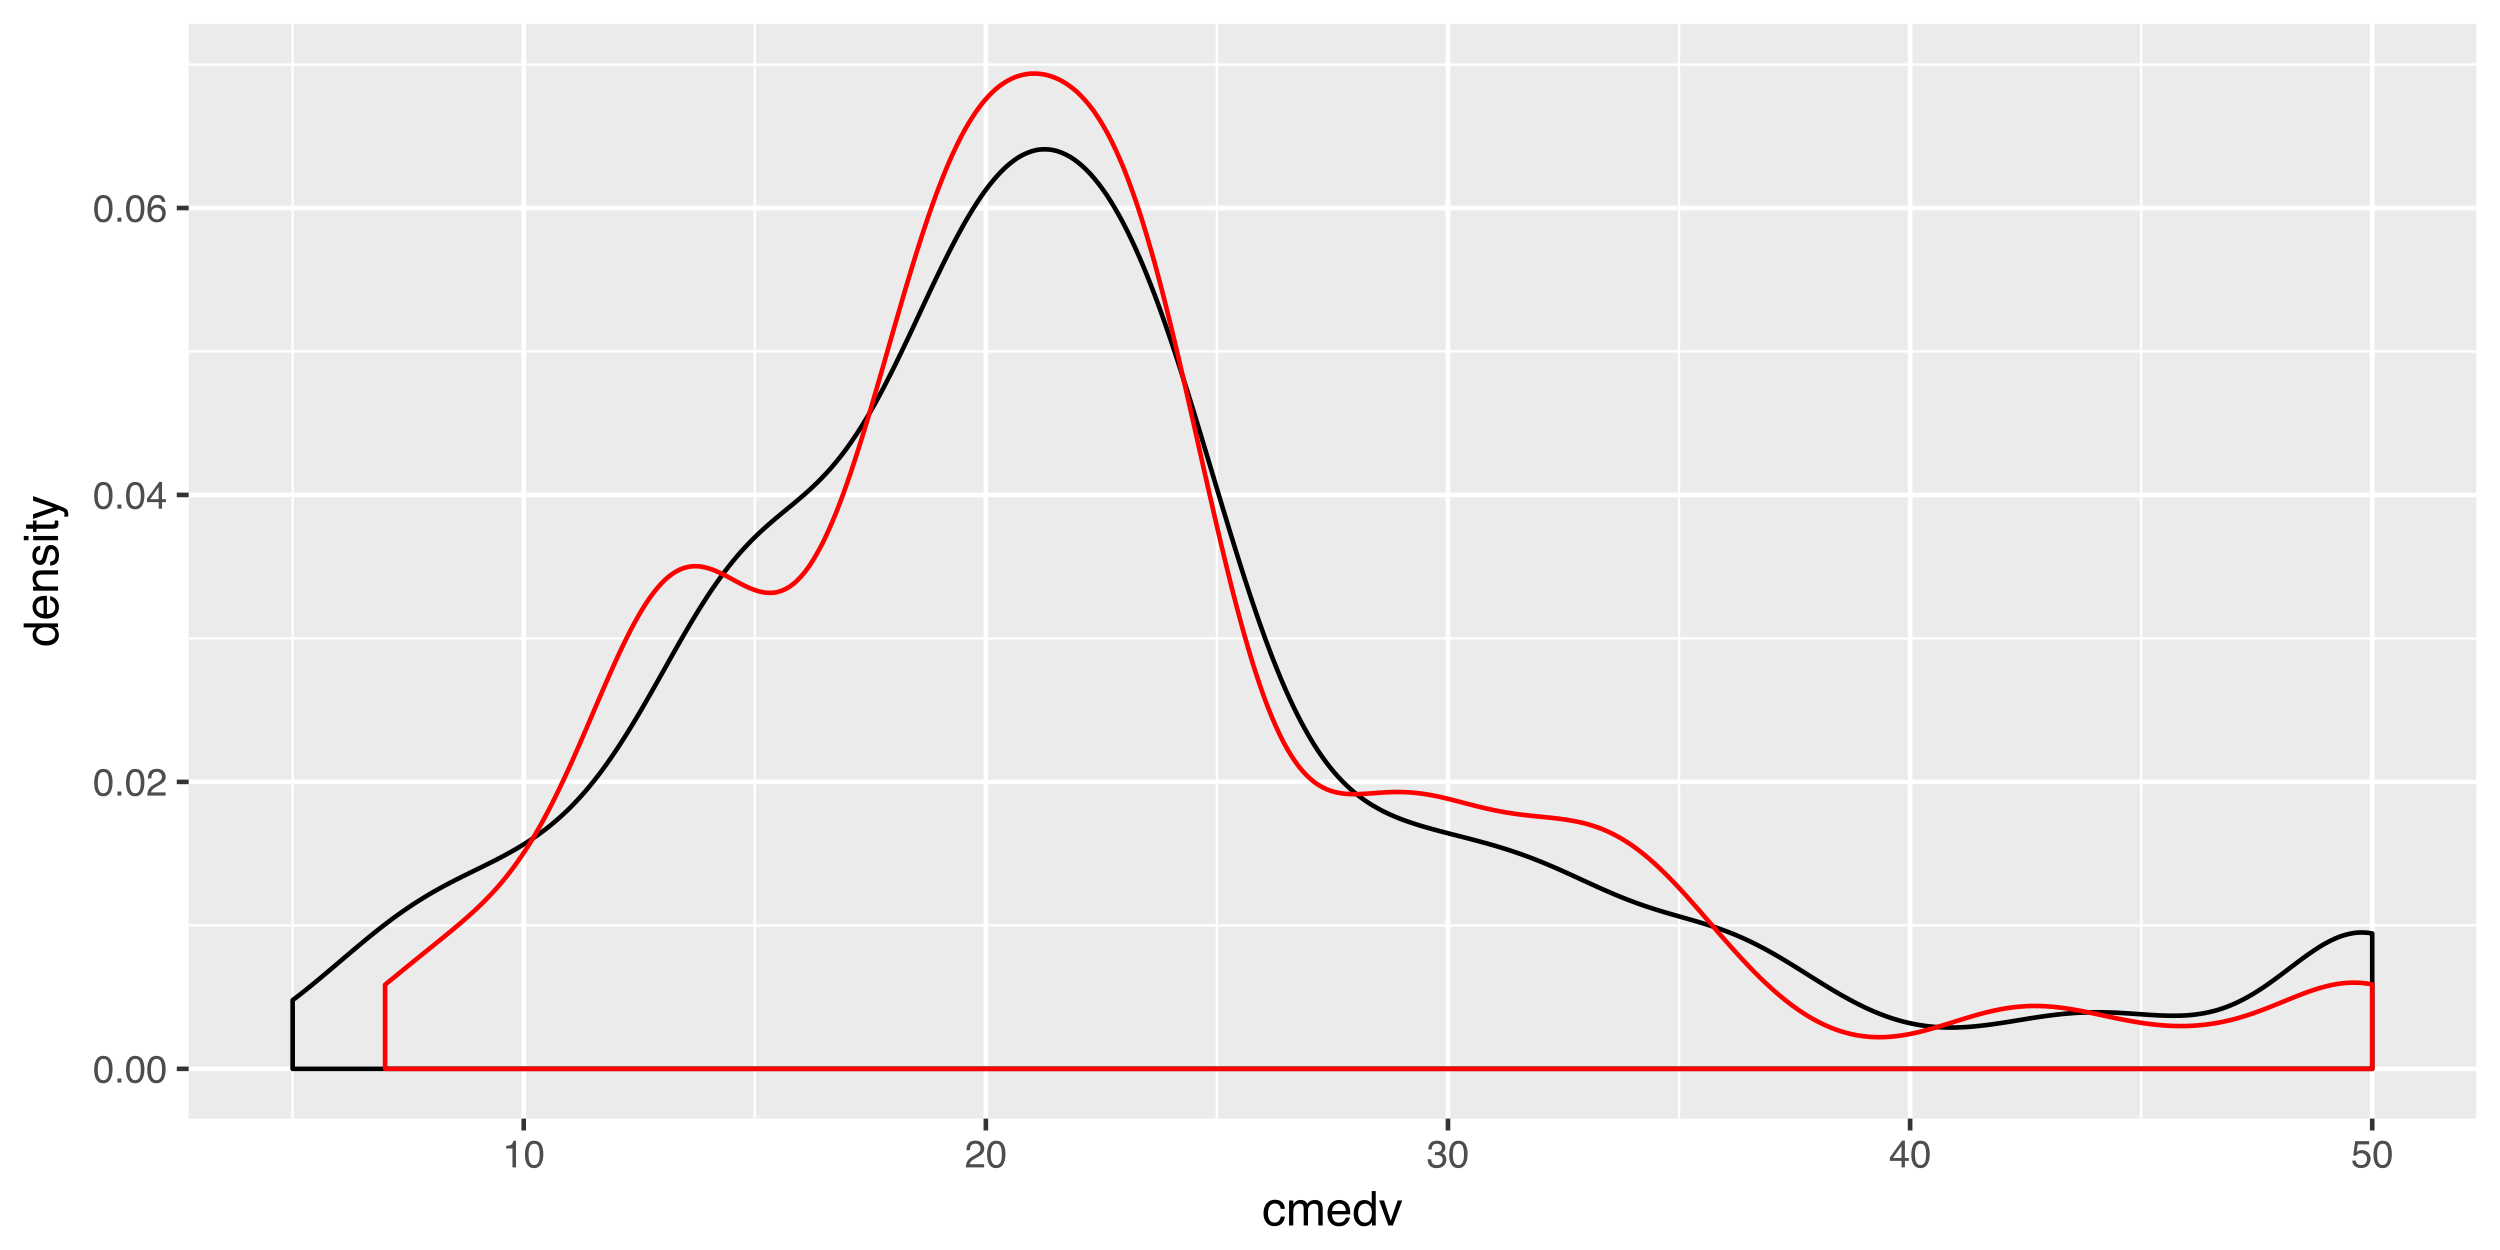 <?xml version="1.0" encoding="UTF-8"?>
<svg xmlns="http://www.w3.org/2000/svg" xmlns:xlink="http://www.w3.org/1999/xlink" width="576pt" height="288pt" viewBox="0 0 576 288" version="1.1">
<defs>
<g>
<symbol overflow="visible" id="glyph0-0">
<path style="stroke:none;" d="M 0.281 0 L 0.281 -6.312 L 5.297 -6.312 L 5.297 0 Z M 4.5 -0.797 L 4.5 -5.516 L 1.078 -5.516 L 1.078 -0.797 Z M 4.5 -0.797 "/>
</symbol>
<symbol overflow="visible" id="glyph0-1">
<path style="stroke:none;" d="M 2.375 -6.156 C 3.176 -6.156 3.754 -5.828 4.109 -5.172 C 4.379 -4.66 4.516 -3.961 4.516 -3.078 C 4.516 -2.242 4.391 -1.555 4.141 -1.016 C 3.785 -0.223 3.195 0.172 2.375 0.172 C 1.633 0.172 1.082 -0.148 0.719 -0.797 C 0.426 -1.328 0.281 -2.047 0.281 -2.953 C 0.281 -3.648 0.367 -4.25 0.547 -4.75 C 0.879 -5.688 1.488 -6.156 2.375 -6.156 Z M 2.375 -0.531 C 2.77 -0.531 3.086 -0.707 3.328 -1.062 C 3.566 -1.426 3.688 -2.086 3.688 -3.047 C 3.688 -3.754 3.598 -4.332 3.422 -4.781 C 3.254 -5.227 2.922 -5.453 2.422 -5.453 C 1.973 -5.453 1.641 -5.238 1.422 -4.812 C 1.211 -4.383 1.109 -3.754 1.109 -2.922 C 1.109 -2.297 1.176 -1.789 1.312 -1.406 C 1.52 -0.82 1.875 -0.531 2.375 -0.531 Z M 2.375 -0.531 "/>
</symbol>
<symbol overflow="visible" id="glyph0-2">
<path style="stroke:none;" d="M 0.75 -0.938 L 1.656 -0.938 L 1.656 0 L 0.75 0 Z M 0.75 -0.938 "/>
</symbol>
<symbol overflow="visible" id="glyph0-3">
<path style="stroke:none;" d="M 0.281 0 C 0.301 -0.531 0.406 -0.988 0.594 -1.375 C 0.789 -1.77 1.164 -2.129 1.719 -2.453 L 2.547 -2.922 C 2.91 -3.141 3.164 -3.328 3.312 -3.484 C 3.551 -3.711 3.672 -3.984 3.672 -4.297 C 3.672 -4.648 3.562 -4.93 3.344 -5.141 C 3.133 -5.359 2.848 -5.469 2.484 -5.469 C 1.961 -5.469 1.598 -5.266 1.391 -4.859 C 1.285 -4.648 1.227 -4.352 1.219 -3.969 L 0.422 -3.969 C 0.43 -4.5 0.531 -4.938 0.719 -5.281 C 1.051 -5.875 1.645 -6.172 2.5 -6.172 C 3.195 -6.172 3.707 -5.977 4.031 -5.594 C 4.363 -5.219 4.531 -4.797 4.531 -4.328 C 4.531 -3.836 4.352 -3.414 4 -3.062 C 3.801 -2.863 3.441 -2.617 2.922 -2.328 L 2.344 -2 C 2.062 -1.844 1.836 -1.695 1.672 -1.562 C 1.391 -1.312 1.211 -1.035 1.141 -0.734 L 4.5 -0.734 L 4.5 0 Z M 0.281 0 "/>
</symbol>
<symbol overflow="visible" id="glyph0-4">
<path style="stroke:none;" d="M 2.906 -2.172 L 2.906 -4.969 L 0.938 -2.172 Z M 2.922 0 L 2.922 -1.5 L 0.219 -1.5 L 0.219 -2.266 L 3.047 -6.172 L 3.688 -6.172 L 3.688 -2.172 L 4.594 -2.172 L 4.594 -1.5 L 3.688 -1.5 L 3.688 0 Z M 2.922 0 "/>
</symbol>
<symbol overflow="visible" id="glyph0-5">
<path style="stroke:none;" d="M 2.578 -6.172 C 3.266 -6.172 3.742 -5.992 4.016 -5.641 C 4.285 -5.285 4.422 -4.922 4.422 -4.547 L 3.656 -4.547 C 3.602 -4.785 3.531 -4.973 3.438 -5.109 C 3.25 -5.367 2.961 -5.5 2.578 -5.5 C 2.148 -5.5 1.805 -5.297 1.547 -4.891 C 1.297 -4.492 1.156 -3.926 1.125 -3.188 C 1.301 -3.445 1.523 -3.641 1.797 -3.766 C 2.047 -3.879 2.32 -3.938 2.625 -3.938 C 3.133 -3.938 3.582 -3.77 3.969 -3.438 C 4.352 -3.113 4.547 -2.625 4.547 -1.969 C 4.547 -1.414 4.363 -0.922 4 -0.484 C 3.633 -0.055 3.117 0.156 2.453 0.156 C 1.867 0.156 1.367 -0.062 0.953 -0.5 C 0.535 -0.938 0.328 -1.672 0.328 -2.703 C 0.328 -3.461 0.422 -4.109 0.609 -4.641 C 0.961 -5.66 1.617 -6.172 2.578 -6.172 Z M 2.516 -0.531 C 2.922 -0.531 3.223 -0.664 3.422 -0.938 C 3.629 -1.207 3.734 -1.531 3.734 -1.906 C 3.734 -2.219 3.641 -2.516 3.453 -2.797 C 3.273 -3.086 2.953 -3.234 2.484 -3.234 C 2.148 -3.234 1.859 -3.125 1.609 -2.906 C 1.359 -2.688 1.234 -2.352 1.234 -1.906 C 1.234 -1.52 1.344 -1.191 1.562 -0.922 C 1.789 -0.66 2.109 -0.531 2.516 -0.531 Z M 2.516 -0.531 "/>
</symbol>
<symbol overflow="visible" id="glyph0-6">
<path style="stroke:none;" d="M 0.844 -4.359 L 0.844 -4.953 C 1.395 -5.004 1.781 -5.094 2 -5.219 C 2.227 -5.344 2.395 -5.645 2.5 -6.125 L 3.109 -6.125 L 3.109 0 L 2.297 0 L 2.297 -4.359 Z M 0.844 -4.359 "/>
</symbol>
<symbol overflow="visible" id="glyph0-7">
<path style="stroke:none;" d="M 2.281 0.172 C 1.551 0.172 1.02 -0.023 0.688 -0.422 C 0.363 -0.828 0.203 -1.316 0.203 -1.891 L 1.016 -1.891 C 1.047 -1.492 1.117 -1.203 1.234 -1.016 C 1.441 -0.691 1.805 -0.531 2.328 -0.531 C 2.734 -0.531 3.055 -0.641 3.297 -0.859 C 3.547 -1.078 3.672 -1.359 3.672 -1.703 C 3.672 -2.129 3.539 -2.426 3.281 -2.594 C 3.031 -2.758 2.672 -2.844 2.203 -2.844 C 2.148 -2.844 2.098 -2.844 2.047 -2.844 C 1.992 -2.844 1.941 -2.844 1.891 -2.844 L 1.891 -3.516 C 1.973 -3.516 2.039 -3.508 2.094 -3.5 C 2.145 -3.5 2.203 -3.5 2.266 -3.5 C 2.555 -3.5 2.797 -3.547 2.984 -3.641 C 3.305 -3.797 3.469 -4.082 3.469 -4.5 C 3.469 -4.801 3.359 -5.035 3.141 -5.203 C 2.922 -5.367 2.672 -5.453 2.391 -5.453 C 1.867 -5.453 1.508 -5.281 1.312 -4.938 C 1.207 -4.75 1.145 -4.477 1.125 -4.125 L 0.359 -4.125 C 0.359 -4.582 0.453 -4.973 0.641 -5.297 C 0.953 -5.867 1.504 -6.156 2.297 -6.156 C 2.93 -6.156 3.422 -6.016 3.766 -5.734 C 4.109 -5.461 4.281 -5.062 4.281 -4.531 C 4.281 -4.145 4.176 -3.836 3.969 -3.609 C 3.844 -3.461 3.68 -3.348 3.484 -3.266 C 3.805 -3.172 4.055 -3 4.234 -2.75 C 4.422 -2.5 4.516 -2.191 4.516 -1.828 C 4.516 -1.234 4.316 -0.75 3.922 -0.375 C 3.535 -0.008 2.988 0.172 2.281 0.172 Z M 2.281 0.172 "/>
</symbol>
<symbol overflow="visible" id="glyph0-8">
<path style="stroke:none;" d="M 1.094 -1.562 C 1.133 -1.125 1.336 -0.82 1.703 -0.656 C 1.879 -0.57 2.094 -0.531 2.344 -0.531 C 2.801 -0.531 3.141 -0.676 3.359 -0.969 C 3.578 -1.258 3.688 -1.582 3.688 -1.938 C 3.688 -2.363 3.555 -2.691 3.297 -2.922 C 3.035 -3.16 2.719 -3.281 2.344 -3.281 C 2.082 -3.281 1.852 -3.227 1.656 -3.125 C 1.469 -3.02 1.305 -2.879 1.172 -2.703 L 0.5 -2.734 L 0.969 -6.047 L 4.172 -6.047 L 4.172 -5.297 L 1.562 -5.297 L 1.297 -3.594 C 1.43 -3.695 1.566 -3.773 1.703 -3.828 C 1.93 -3.93 2.195 -3.984 2.5 -3.984 C 3.062 -3.984 3.535 -3.801 3.922 -3.438 C 4.316 -3.07 4.516 -2.609 4.516 -2.047 C 4.516 -1.461 4.332 -0.945 3.969 -0.5 C 3.613 -0.062 3.047 0.156 2.266 0.156 C 1.754 0.156 1.305 0.016 0.922 -0.266 C 0.547 -0.547 0.332 -0.977 0.281 -1.562 Z M 1.094 -1.562 "/>
</symbol>
<symbol overflow="visible" id="glyph1-0">
<path style="stroke:none;" d="M 0.359 0 L 0.359 -7.891 L 6.625 -7.891 L 6.625 0 Z M 5.625 -0.984 L 5.625 -6.906 L 1.344 -6.906 L 1.344 -0.984 Z M 5.625 -0.984 "/>
</symbol>
<symbol overflow="visible" id="glyph1-1">
<path style="stroke:none;" d="M 2.922 -5.922 C 3.578 -5.922 4.109 -5.758 4.516 -5.438 C 4.922 -5.125 5.164 -4.582 5.25 -3.812 L 4.297 -3.812 C 4.242 -4.164 4.113 -4.457 3.906 -4.688 C 3.707 -4.926 3.379 -5.047 2.922 -5.047 C 2.305 -5.047 1.867 -4.75 1.609 -4.156 C 1.43 -3.758 1.344 -3.273 1.344 -2.703 C 1.344 -2.129 1.461 -1.645 1.703 -1.25 C 1.953 -0.852 2.336 -0.656 2.859 -0.656 C 3.266 -0.656 3.582 -0.773 3.812 -1.016 C 4.051 -1.266 4.211 -1.602 4.297 -2.031 L 5.25 -2.031 C 5.133 -1.27 4.863 -0.711 4.438 -0.359 C 4.008 -0.004 3.457 0.172 2.781 0.172 C 2.031 0.172 1.43 -0.102 0.984 -0.656 C 0.535 -1.207 0.312 -1.895 0.312 -2.719 C 0.312 -3.727 0.555 -4.516 1.047 -5.078 C 1.535 -5.641 2.16 -5.922 2.922 -5.922 Z M 2.781 -5.891 Z M 2.781 -5.891 "/>
</symbol>
<symbol overflow="visible" id="glyph1-2">
<path style="stroke:none;" d="M 0.703 -5.75 L 1.672 -5.75 L 1.672 -4.938 C 1.898 -5.219 2.102 -5.422 2.281 -5.547 C 2.602 -5.766 2.969 -5.875 3.375 -5.875 C 3.832 -5.875 4.203 -5.766 4.484 -5.547 C 4.641 -5.41 4.781 -5.219 4.906 -4.969 C 5.125 -5.281 5.379 -5.508 5.672 -5.656 C 5.961 -5.801 6.285 -5.875 6.641 -5.875 C 7.41 -5.875 7.938 -5.598 8.219 -5.047 C 8.375 -4.742 8.453 -4.336 8.453 -3.828 L 8.453 0 L 7.438 0 L 7.438 -4 C 7.438 -4.383 7.344 -4.645 7.156 -4.781 C 6.969 -4.926 6.734 -5 6.453 -5 C 6.078 -5 5.75 -4.867 5.469 -4.609 C 5.195 -4.359 5.062 -3.938 5.062 -3.344 L 5.062 0 L 4.078 0 L 4.078 -3.75 C 4.078 -4.145 4.031 -4.43 3.938 -4.609 C 3.789 -4.879 3.52 -5.016 3.125 -5.016 C 2.758 -5.016 2.426 -4.867 2.125 -4.578 C 1.82 -4.297 1.672 -3.785 1.672 -3.047 L 1.672 0 L 0.703 0 Z M 0.703 -5.75 "/>
</symbol>
<symbol overflow="visible" id="glyph1-3">
<path style="stroke:none;" d="M 3.109 -5.875 C 3.516 -5.875 3.906 -5.781 4.281 -5.594 C 4.664 -5.406 4.961 -5.156 5.172 -4.844 C 5.359 -4.562 5.484 -4.223 5.547 -3.828 C 5.609 -3.566 5.641 -3.145 5.641 -2.562 L 1.422 -2.562 C 1.441 -1.977 1.578 -1.508 1.828 -1.156 C 2.086 -0.812 2.488 -0.641 3.031 -0.641 C 3.539 -0.641 3.945 -0.805 4.25 -1.141 C 4.414 -1.328 4.535 -1.551 4.609 -1.812 L 5.562 -1.812 C 5.531 -1.594 5.441 -1.352 5.297 -1.094 C 5.16 -0.832 5.004 -0.625 4.828 -0.469 C 4.535 -0.176 4.176 0.02 3.75 0.125 C 3.508 0.176 3.242 0.203 2.953 0.203 C 2.234 0.203 1.625 -0.055 1.125 -0.578 C 0.633 -1.098 0.391 -1.828 0.391 -2.766 C 0.391 -3.691 0.641 -4.441 1.141 -5.016 C 1.641 -5.586 2.297 -5.875 3.109 -5.875 Z M 4.641 -3.328 C 4.609 -3.754 4.52 -4.094 4.375 -4.344 C 4.102 -4.801 3.66 -5.031 3.047 -5.031 C 2.598 -5.031 2.223 -4.867 1.922 -4.547 C 1.629 -4.234 1.473 -3.828 1.453 -3.328 Z M 3.016 -5.891 Z M 3.016 -5.891 "/>
</symbol>
<symbol overflow="visible" id="glyph1-4">
<path style="stroke:none;" d="M 1.328 -2.812 C 1.328 -2.195 1.457 -1.68 1.719 -1.266 C 1.977 -0.848 2.395 -0.641 2.969 -0.641 C 3.414 -0.641 3.781 -0.832 4.062 -1.219 C 4.352 -1.602 4.5 -2.156 4.5 -2.875 C 4.5 -3.602 4.348 -4.141 4.047 -4.484 C 3.754 -4.836 3.391 -5.016 2.953 -5.016 C 2.473 -5.016 2.082 -4.828 1.781 -4.453 C 1.477 -4.078 1.328 -3.531 1.328 -2.812 Z M 2.781 -5.859 C 3.219 -5.859 3.586 -5.766 3.891 -5.578 C 4.055 -5.473 4.25 -5.285 4.469 -5.016 L 4.469 -7.922 L 5.391 -7.922 L 5.391 0 L 4.531 0 L 4.531 -0.797 C 4.301 -0.441 4.031 -0.188 3.719 -0.031 C 3.414 0.125 3.066 0.203 2.672 0.203 C 2.023 0.203 1.469 -0.062 1 -0.594 C 0.531 -1.133 0.297 -1.852 0.297 -2.75 C 0.297 -3.594 0.508 -4.32 0.938 -4.938 C 1.363 -5.551 1.977 -5.859 2.781 -5.859 Z M 2.781 -5.859 "/>
</symbol>
<symbol overflow="visible" id="glyph1-5">
<path style="stroke:none;" d="M 1.188 -5.75 L 2.719 -1.062 L 4.328 -5.75 L 5.375 -5.75 L 3.219 0 L 2.188 0 L 0.062 -5.75 Z M 1.188 -5.75 "/>
</symbol>
<symbol overflow="visible" id="glyph2-0">
<path style="stroke:none;" d="M 0 -0.359 L -7.891 -0.359 L -7.891 -6.625 L 0 -6.625 Z M -0.984 -5.625 L -6.906 -5.625 L -6.906 -1.344 L -0.984 -1.344 Z M -0.984 -5.625 "/>
</symbol>
<symbol overflow="visible" id="glyph2-1">
<path style="stroke:none;" d="M -2.812 -1.328 C -2.195 -1.328 -1.68 -1.457 -1.266 -1.719 C -0.848 -1.977 -0.641 -2.395 -0.641 -2.969 C -0.641 -3.414 -0.832 -3.781 -1.219 -4.062 C -1.602 -4.352 -2.156 -4.5 -2.875 -4.5 C -3.602 -4.5 -4.141 -4.348 -4.484 -4.047 C -4.836 -3.754 -5.016 -3.391 -5.016 -2.953 C -5.016 -2.473 -4.828 -2.082 -4.453 -1.781 C -4.078 -1.477 -3.531 -1.328 -2.812 -1.328 Z M -5.859 -2.781 C -5.859 -3.219 -5.766 -3.586 -5.578 -3.891 C -5.473 -4.055 -5.285 -4.25 -5.016 -4.469 L -7.922 -4.469 L -7.922 -5.391 L 0 -5.391 L 0 -4.531 L -0.797 -4.531 C -0.441 -4.301 -0.188 -4.031 -0.031 -3.719 C 0.125 -3.414 0.203 -3.066 0.203 -2.672 C 0.203 -2.023 -0.062 -1.469 -0.594 -1 C -1.133 -0.531 -1.852 -0.297 -2.75 -0.297 C -3.594 -0.297 -4.32 -0.508 -4.938 -0.938 C -5.551 -1.363 -5.859 -1.977 -5.859 -2.781 Z M -5.859 -2.781 "/>
</symbol>
<symbol overflow="visible" id="glyph2-2">
<path style="stroke:none;" d="M -5.875 -3.109 C -5.875 -3.516 -5.781 -3.906 -5.594 -4.281 C -5.406 -4.664 -5.156 -4.961 -4.844 -5.172 C -4.562 -5.359 -4.223 -5.484 -3.828 -5.547 C -3.566 -5.609 -3.145 -5.641 -2.562 -5.641 L -2.562 -1.422 C -1.977 -1.441 -1.508 -1.578 -1.156 -1.828 C -0.812 -2.086 -0.641 -2.488 -0.641 -3.031 C -0.641 -3.539 -0.805 -3.945 -1.141 -4.25 C -1.328 -4.414 -1.551 -4.535 -1.812 -4.609 L -1.812 -5.562 C -1.594 -5.531 -1.352 -5.441 -1.094 -5.297 C -0.832 -5.16 -0.625 -5.004 -0.469 -4.828 C -0.176 -4.535 0.02 -4.176 0.125 -3.75 C 0.176 -3.508 0.203 -3.242 0.203 -2.953 C 0.203 -2.234 -0.055 -1.625 -0.578 -1.125 C -1.098 -0.633 -1.828 -0.391 -2.766 -0.391 C -3.691 -0.391 -4.441 -0.641 -5.016 -1.141 C -5.586 -1.641 -5.875 -2.297 -5.875 -3.109 Z M -3.328 -4.641 C -3.754 -4.609 -4.094 -4.52 -4.344 -4.375 C -4.801 -4.102 -5.031 -3.66 -5.031 -3.047 C -5.031 -2.598 -4.867 -2.223 -4.547 -1.922 C -4.234 -1.629 -3.828 -1.473 -3.328 -1.453 Z M -5.891 -3.016 Z M -5.891 -3.016 "/>
</symbol>
<symbol overflow="visible" id="glyph2-3">
<path style="stroke:none;" d="M -5.75 -0.703 L -5.75 -1.625 L -4.938 -1.625 C -5.27 -1.895 -5.508 -2.18 -5.656 -2.484 C -5.801 -2.797 -5.875 -3.133 -5.875 -3.5 C -5.875 -4.32 -5.594 -4.875 -5.031 -5.156 C -4.719 -5.312 -4.27 -5.391 -3.688 -5.391 L 0 -5.391 L 0 -4.422 L -3.625 -4.422 C -3.977 -4.422 -4.258 -4.367 -4.469 -4.266 C -4.832 -4.086 -5.016 -3.773 -5.016 -3.328 C -5.016 -3.098 -4.988 -2.91 -4.938 -2.766 C -4.863 -2.492 -4.707 -2.258 -4.469 -2.062 C -4.281 -1.906 -4.082 -1.801 -3.875 -1.75 C -3.676 -1.695 -3.391 -1.672 -3.016 -1.672 L 0 -1.672 L 0 -0.703 Z M -5.891 -2.984 Z M -5.891 -2.984 "/>
</symbol>
<symbol overflow="visible" id="glyph2-4">
<path style="stroke:none;" d="M -1.812 -1.281 C -1.488 -1.312 -1.238 -1.395 -1.062 -1.531 C -0.75 -1.77 -0.594 -2.191 -0.594 -2.797 C -0.594 -3.148 -0.672 -3.461 -0.828 -3.734 C -0.984 -4.004 -1.223 -4.141 -1.547 -4.141 C -1.797 -4.141 -1.984 -4.031 -2.109 -3.812 C -2.191 -3.676 -2.285 -3.398 -2.391 -2.984 L -2.578 -2.219 C -2.703 -1.727 -2.836 -1.367 -2.984 -1.141 C -3.254 -0.723 -3.617 -0.516 -4.078 -0.516 C -4.617 -0.516 -5.055 -0.707 -5.391 -1.094 C -5.734 -1.488 -5.906 -2.02 -5.906 -2.688 C -5.906 -3.551 -5.648 -4.176 -5.141 -4.562 C -4.816 -4.801 -4.469 -4.914 -4.094 -4.906 L -4.094 -4 C -4.312 -3.977 -4.508 -3.898 -4.688 -3.766 C -4.945 -3.547 -5.078 -3.16 -5.078 -2.609 C -5.078 -2.242 -5.004 -1.969 -4.859 -1.781 C -4.723 -1.594 -4.539 -1.5 -4.312 -1.5 C -4.062 -1.5 -3.863 -1.625 -3.719 -1.875 C -3.625 -2.008 -3.539 -2.219 -3.469 -2.5 L -3.312 -3.141 C -3.145 -3.836 -2.984 -4.301 -2.828 -4.531 C -2.578 -4.914 -2.191 -5.109 -1.672 -5.109 C -1.148 -5.109 -0.703 -4.91 -0.328 -4.516 C 0.035 -4.129 0.219 -3.539 0.219 -2.75 C 0.219 -1.895 0.023 -1.285 -0.359 -0.922 C -0.754 -0.566 -1.238 -0.379 -1.812 -0.359 Z M -5.891 -2.719 Z M -5.891 -2.719 "/>
</symbol>
<symbol overflow="visible" id="glyph2-5">
<path style="stroke:none;" d="M -5.719 -0.703 L -5.719 -1.688 L 0 -1.688 L 0 -0.703 Z M -7.891 -0.703 L -7.891 -1.688 L -6.797 -1.688 L -6.797 -0.703 Z M -7.891 -0.703 "/>
</symbol>
<symbol overflow="visible" id="glyph2-6">
<path style="stroke:none;" d="M -7.359 -0.906 L -7.359 -1.875 L -5.75 -1.875 L -5.75 -2.797 L -4.969 -2.797 L -4.969 -1.875 L -1.203 -1.875 C -1.004 -1.875 -0.875 -1.941 -0.812 -2.078 C -0.77 -2.16 -0.75 -2.285 -0.75 -2.453 C -0.75 -2.504 -0.75 -2.555 -0.75 -2.609 C -0.75 -2.66 -0.754 -2.723 -0.766 -2.797 L 0 -2.797 C 0.031 -2.68 0.051 -2.562 0.062 -2.438 C 0.082 -2.32 0.094 -2.195 0.094 -2.062 C 0.094 -1.613 -0.02 -1.305 -0.25 -1.141 C -0.488 -0.984 -0.789 -0.906 -1.156 -0.906 L -4.969 -0.906 L -4.969 -0.125 L -5.75 -0.125 L -5.75 -0.906 Z M -7.359 -0.906 "/>
</symbol>
<symbol overflow="visible" id="glyph2-7">
<path style="stroke:none;" d="M -5.75 -4.297 L -5.75 -5.375 C -5.383 -5.238 -4.547 -4.938 -3.234 -4.469 C -2.242 -4.113 -1.438 -3.816 -0.812 -3.578 C 0.656 -3.023 1.551 -2.633 1.875 -2.406 C 2.195 -2.176 2.359 -1.781 2.359 -1.219 C 2.359 -1.082 2.352 -0.977 2.344 -0.906 C 2.332 -0.832 2.312 -0.742 2.281 -0.641 L 1.406 -0.641 C 1.445 -0.805 1.473 -0.926 1.484 -1 C 1.492 -1.07 1.5 -1.141 1.5 -1.203 C 1.5 -1.379 1.469 -1.508 1.406 -1.594 C 1.352 -1.676 1.285 -1.75 1.203 -1.812 C 1.172 -1.82 1.02 -1.883 0.75 -2 C 0.488 -2.113 0.297 -2.191 0.172 -2.234 L -5.75 -0.109 L -5.75 -1.203 L -1.062 -2.75 Z M -5.891 -2.75 Z M -5.891 -2.75 "/>
</symbol>
</g>
<clipPath id="clip1">
  <path d="M 43.469 5.48 L 571 5.48 L 571 258 L 43.469 258 Z M 43.469 5.48 "/>
</clipPath>
<clipPath id="clip2">
  <path d="M 43.469 212 L 571 212 L 571 214 L 43.469 214 Z M 43.469 212 "/>
</clipPath>
<clipPath id="clip3">
  <path d="M 43.469 146 L 571 146 L 571 148 L 43.469 148 Z M 43.469 146 "/>
</clipPath>
<clipPath id="clip4">
  <path d="M 43.469 80 L 571 80 L 571 82 L 43.469 82 Z M 43.469 80 "/>
</clipPath>
<clipPath id="clip5">
  <path d="M 43.469 14 L 571 14 L 571 16 L 43.469 16 Z M 43.469 14 "/>
</clipPath>
<clipPath id="clip6">
  <path d="M 67 5.48 L 68 5.48 L 68 258 L 67 258 Z M 67 5.48 "/>
</clipPath>
<clipPath id="clip7">
  <path d="M 173 5.48 L 175 5.48 L 175 258 L 173 258 Z M 173 5.48 "/>
</clipPath>
<clipPath id="clip8">
  <path d="M 280 5.48 L 281 5.48 L 281 258 L 280 258 Z M 280 5.48 "/>
</clipPath>
<clipPath id="clip9">
  <path d="M 386 5.48 L 388 5.48 L 388 258 L 386 258 Z M 386 5.48 "/>
</clipPath>
<clipPath id="clip10">
  <path d="M 493 5.48 L 494 5.48 L 494 258 L 493 258 Z M 493 5.48 "/>
</clipPath>
<clipPath id="clip11">
  <path d="M 43.469 245 L 571.52 245 L 571.52 247 L 43.469 247 Z M 43.469 245 "/>
</clipPath>
<clipPath id="clip12">
  <path d="M 43.469 179 L 571.52 179 L 571.52 181 L 43.469 181 Z M 43.469 179 "/>
</clipPath>
<clipPath id="clip13">
  <path d="M 43.469 113 L 571.52 113 L 571.52 115 L 43.469 115 Z M 43.469 113 "/>
</clipPath>
<clipPath id="clip14">
  <path d="M 43.469 47 L 571.52 47 L 571.52 49 L 43.469 49 Z M 43.469 47 "/>
</clipPath>
<clipPath id="clip15">
  <path d="M 120 5.48 L 122 5.48 L 122 258.727 L 120 258.727 Z M 120 5.48 "/>
</clipPath>
<clipPath id="clip16">
  <path d="M 226 5.48 L 228 5.48 L 228 258.727 L 226 258.727 Z M 226 5.48 "/>
</clipPath>
<clipPath id="clip17">
  <path d="M 333 5.48 L 335 5.48 L 335 258.727 L 333 258.727 Z M 333 5.48 "/>
</clipPath>
<clipPath id="clip18">
  <path d="M 439 5.48 L 441 5.48 L 441 258.727 L 439 258.727 Z M 439 5.48 "/>
</clipPath>
<clipPath id="clip19">
  <path d="M 546 5.48 L 548 5.48 L 548 258.727 L 546 258.727 Z M 546 5.48 "/>
</clipPath>
</defs>
<g id="surface1">
<rect x="0" y="0" width="576" height="288" style="fill:rgb(100%,100%,100%);fill-opacity:1;stroke:none;"/>
<rect x="0" y="0" width="576" height="288" style="fill:rgb(100%,100%,100%);fill-opacity:1;stroke:none;"/>
<path style="fill:none;stroke-width:1.067;stroke-linecap:round;stroke-linejoin:round;stroke:rgb(100%,100%,100%);stroke-opacity:1;stroke-miterlimit:10;" d="M 0 288 L 576 288 L 576 0 L 0 0 Z M 0 288 "/>
<g clip-path="url(#clip1)" clip-rule="nonzero">
<path style=" stroke:none;fill-rule:nonzero;fill:rgb(92.157%,92.157%,92.157%);fill-opacity:1;" d="M 43.469 257.727 L 570.52 257.727 L 570.52 5.48 L 43.469 5.48 Z M 43.469 257.727 "/>
</g>
<g clip-path="url(#clip2)" clip-rule="nonzero">
<path style="fill:none;stroke-width:0.533;stroke-linecap:butt;stroke-linejoin:round;stroke:rgb(100%,100%,100%);stroke-opacity:1;stroke-miterlimit:10;" d="M 43.469 213.203 L 570.52 213.203 "/>
</g>
<g clip-path="url(#clip3)" clip-rule="nonzero">
<path style="fill:none;stroke-width:0.533;stroke-linecap:butt;stroke-linejoin:round;stroke:rgb(100%,100%,100%);stroke-opacity:1;stroke-miterlimit:10;" d="M 43.469 147.09 L 570.52 147.09 "/>
</g>
<g clip-path="url(#clip4)" clip-rule="nonzero">
<path style="fill:none;stroke-width:0.533;stroke-linecap:butt;stroke-linejoin:round;stroke:rgb(100%,100%,100%);stroke-opacity:1;stroke-miterlimit:10;" d="M 43.469 80.98 L 570.52 80.98 "/>
</g>
<g clip-path="url(#clip5)" clip-rule="nonzero">
<path style="fill:none;stroke-width:0.533;stroke-linecap:butt;stroke-linejoin:round;stroke:rgb(100%,100%,100%);stroke-opacity:1;stroke-miterlimit:10;" d="M 43.469 14.867 L 570.52 14.867 "/>
</g>
<g clip-path="url(#clip6)" clip-rule="nonzero">
<path style="fill:none;stroke-width:0.533;stroke-linecap:butt;stroke-linejoin:round;stroke:rgb(100%,100%,100%);stroke-opacity:1;stroke-miterlimit:10;" d="M 67.426 257.727 L 67.426 5.48 "/>
</g>
<g clip-path="url(#clip7)" clip-rule="nonzero">
<path style="fill:none;stroke-width:0.533;stroke-linecap:butt;stroke-linejoin:round;stroke:rgb(100%,100%,100%);stroke-opacity:1;stroke-miterlimit:10;" d="M 173.902 257.727 L 173.902 5.48 "/>
</g>
<g clip-path="url(#clip8)" clip-rule="nonzero">
<path style="fill:none;stroke-width:0.533;stroke-linecap:butt;stroke-linejoin:round;stroke:rgb(100%,100%,100%);stroke-opacity:1;stroke-miterlimit:10;" d="M 280.375 257.727 L 280.375 5.48 "/>
</g>
<g clip-path="url(#clip9)" clip-rule="nonzero">
<path style="fill:none;stroke-width:0.533;stroke-linecap:butt;stroke-linejoin:round;stroke:rgb(100%,100%,100%);stroke-opacity:1;stroke-miterlimit:10;" d="M 386.852 257.727 L 386.852 5.48 "/>
</g>
<g clip-path="url(#clip10)" clip-rule="nonzero">
<path style="fill:none;stroke-width:0.533;stroke-linecap:butt;stroke-linejoin:round;stroke:rgb(100%,100%,100%);stroke-opacity:1;stroke-miterlimit:10;" d="M 493.328 257.727 L 493.328 5.48 "/>
</g>
<g clip-path="url(#clip11)" clip-rule="nonzero">
<path style="fill:none;stroke-width:1.067;stroke-linecap:butt;stroke-linejoin:round;stroke:rgb(100%,100%,100%);stroke-opacity:1;stroke-miterlimit:10;" d="M 43.469 246.262 L 570.52 246.262 "/>
</g>
<g clip-path="url(#clip12)" clip-rule="nonzero">
<path style="fill:none;stroke-width:1.067;stroke-linecap:butt;stroke-linejoin:round;stroke:rgb(100%,100%,100%);stroke-opacity:1;stroke-miterlimit:10;" d="M 43.469 180.148 L 570.52 180.148 "/>
</g>
<g clip-path="url(#clip13)" clip-rule="nonzero">
<path style="fill:none;stroke-width:1.067;stroke-linecap:butt;stroke-linejoin:round;stroke:rgb(100%,100%,100%);stroke-opacity:1;stroke-miterlimit:10;" d="M 43.469 114.035 L 570.52 114.035 "/>
</g>
<g clip-path="url(#clip14)" clip-rule="nonzero">
<path style="fill:none;stroke-width:1.067;stroke-linecap:butt;stroke-linejoin:round;stroke:rgb(100%,100%,100%);stroke-opacity:1;stroke-miterlimit:10;" d="M 43.469 47.922 L 570.52 47.922 "/>
</g>
<g clip-path="url(#clip15)" clip-rule="nonzero">
<path style="fill:none;stroke-width:1.067;stroke-linecap:butt;stroke-linejoin:round;stroke:rgb(100%,100%,100%);stroke-opacity:1;stroke-miterlimit:10;" d="M 120.664 257.727 L 120.664 5.48 "/>
</g>
<g clip-path="url(#clip16)" clip-rule="nonzero">
<path style="fill:none;stroke-width:1.067;stroke-linecap:butt;stroke-linejoin:round;stroke:rgb(100%,100%,100%);stroke-opacity:1;stroke-miterlimit:10;" d="M 227.141 257.727 L 227.141 5.48 "/>
</g>
<g clip-path="url(#clip17)" clip-rule="nonzero">
<path style="fill:none;stroke-width:1.067;stroke-linecap:butt;stroke-linejoin:round;stroke:rgb(100%,100%,100%);stroke-opacity:1;stroke-miterlimit:10;" d="M 333.613 257.727 L 333.613 5.48 "/>
</g>
<g clip-path="url(#clip18)" clip-rule="nonzero">
<path style="fill:none;stroke-width:1.067;stroke-linecap:butt;stroke-linejoin:round;stroke:rgb(100%,100%,100%);stroke-opacity:1;stroke-miterlimit:10;" d="M 440.09 257.727 L 440.09 5.48 "/>
</g>
<g clip-path="url(#clip19)" clip-rule="nonzero">
<path style="fill:none;stroke-width:1.067;stroke-linecap:butt;stroke-linejoin:round;stroke:rgb(100%,100%,100%);stroke-opacity:1;stroke-miterlimit:10;" d="M 546.562 257.727 L 546.562 5.48 "/>
</g>
<path style="fill:none;stroke-width:1.067;stroke-linecap:round;stroke-linejoin:round;stroke:rgb(0%,0%,0%);stroke-opacity:1;stroke-miterlimit:10;" d="M 67.426 230.445 L 68.363 229.727 L 69.301 228.992 L 70.238 228.254 L 71.18 227.5 L 72.117 226.734 L 73.055 225.965 L 74.93 224.402 L 76.805 222.816 L 79.617 220.426 L 81.492 218.84 L 82.43 218.051 L 83.367 217.27 L 84.305 216.492 L 85.242 215.727 L 86.18 214.969 L 87.117 214.219 L 88.055 213.488 L 88.992 212.766 L 89.93 212.055 L 90.867 211.359 L 91.805 210.68 L 92.742 210.02 L 93.68 209.371 L 94.617 208.734 L 95.555 208.121 L 96.496 207.523 L 97.434 206.938 L 98.371 206.367 L 99.309 205.812 L 100.246 205.277 L 101.184 204.75 L 102.121 204.238 L 103.059 203.734 L 103.996 203.242 L 104.934 202.762 L 105.871 202.289 L 106.809 201.82 L 107.746 201.355 L 108.684 200.895 L 109.621 200.438 L 111.496 199.516 L 112.434 199.051 L 113.371 198.582 L 114.309 198.105 L 115.246 197.621 L 116.184 197.121 L 117.121 196.609 L 118.059 196.086 L 118.996 195.551 L 119.934 194.988 L 120.871 194.41 L 121.812 193.812 L 122.75 193.191 L 123.688 192.543 L 124.625 191.863 L 125.562 191.16 L 126.5 190.43 L 127.438 189.664 L 128.375 188.863 L 129.312 188.031 L 130.25 187.164 L 131.188 186.258 L 132.125 185.305 L 133.062 184.316 L 134 183.293 L 134.938 182.23 L 135.875 181.109 L 136.812 179.953 L 137.75 178.758 L 138.688 177.523 L 139.625 176.234 L 140.562 174.906 L 141.5 173.543 L 142.438 172.141 L 143.375 170.695 L 144.312 169.211 L 145.25 167.699 L 146.188 166.156 L 147.129 164.586 L 148.066 162.984 L 149.004 161.363 L 149.941 159.727 L 150.879 158.074 L 151.816 156.41 L 154.629 151.406 L 155.566 149.75 L 156.504 148.105 L 157.441 146.477 L 158.379 144.863 L 159.316 143.281 L 160.254 141.73 L 161.191 140.207 L 162.129 138.719 L 163.066 137.266 L 164.004 135.867 L 164.941 134.508 L 165.879 133.188 L 166.816 131.91 L 167.754 130.688 L 168.691 129.516 L 169.629 128.383 L 170.566 127.293 L 171.504 126.254 L 172.445 125.262 L 173.383 124.301 L 174.32 123.379 L 175.258 122.492 L 176.195 121.637 L 177.133 120.809 L 178.07 119.996 L 179.008 119.203 L 179.945 118.426 L 180.883 117.652 L 181.82 116.883 L 182.758 116.109 L 183.695 115.324 L 184.633 114.527 L 185.57 113.711 L 186.508 112.871 L 187.445 112 L 188.383 111.094 L 189.32 110.148 L 190.258 109.168 L 191.195 108.141 L 192.133 107.051 L 193.07 105.918 L 194.008 104.73 L 194.945 103.496 L 195.883 102.184 L 196.82 100.816 L 197.762 99.398 L 198.699 97.926 L 199.637 96.383 L 200.574 94.781 L 201.512 93.133 L 202.449 91.434 L 203.387 89.68 L 204.324 87.875 L 205.262 86.031 L 206.199 84.152 L 207.137 82.238 L 208.074 80.289 L 209.012 78.32 L 209.949 76.332 L 210.887 74.336 L 212.762 70.32 L 213.699 68.32 L 214.637 66.332 L 215.574 64.359 L 216.512 62.418 L 217.449 60.5 L 218.387 58.617 L 219.324 56.777 L 220.262 54.992 L 221.199 53.254 L 222.137 51.566 L 223.078 49.938 L 224.016 48.395 L 224.953 46.914 L 225.891 45.496 L 226.828 44.152 L 227.766 42.902 L 228.703 41.734 L 229.641 40.637 L 230.578 39.621 L 231.516 38.703 L 232.453 37.875 L 233.391 37.133 L 234.328 36.469 L 235.266 35.895 L 236.203 35.43 L 237.141 35.047 L 238.078 34.742 L 239.016 34.523 L 239.953 34.422 L 240.891 34.398 L 241.828 34.457 L 242.766 34.602 L 243.703 34.852 L 244.641 35.191 L 245.578 35.613 L 246.516 36.117 L 247.453 36.723 L 248.395 37.43 L 249.332 38.219 L 250.27 39.094 L 251.207 40.059 L 252.145 41.137 L 253.082 42.301 L 254.02 43.551 L 254.957 44.883 L 255.895 46.344 L 256.832 47.891 L 257.77 49.52 L 258.707 51.238 L 259.645 53.07 L 260.582 54.996 L 261.52 57.008 L 262.457 59.105 L 263.395 61.297 L 264.332 63.594 L 265.27 65.965 L 266.207 68.41 L 267.145 70.938 L 268.082 73.559 L 269.02 76.246 L 269.957 78.996 L 270.895 81.805 L 271.832 84.688 L 272.77 87.621 L 273.711 90.598 L 274.648 93.613 L 275.586 96.668 L 276.523 99.754 L 277.461 102.855 L 278.398 105.973 L 279.336 109.102 L 280.273 112.227 L 281.211 115.34 L 282.148 118.445 L 283.086 121.531 L 284.023 124.578 L 284.961 127.594 L 285.898 130.566 L 286.836 133.5 L 287.773 136.363 L 288.711 139.168 L 289.648 141.91 L 290.586 144.59 L 291.523 147.188 L 292.461 149.695 L 293.398 152.129 L 294.336 154.488 L 295.273 156.754 L 296.211 158.918 L 297.148 160.996 L 298.086 162.992 L 299.027 164.902 L 299.965 166.695 L 300.902 168.406 L 301.84 170.035 L 302.777 171.586 L 303.715 173.031 L 304.652 174.391 L 305.59 175.68 L 306.527 176.895 L 307.465 178.023 L 308.402 179.074 L 309.34 180.062 L 310.277 180.992 L 311.215 181.859 L 312.152 182.652 L 313.09 183.398 L 314.027 184.098 L 314.965 184.754 L 315.902 185.352 L 316.84 185.91 L 317.777 186.434 L 318.715 186.93 L 319.652 187.383 L 320.59 187.809 L 321.527 188.211 L 322.465 188.59 L 323.402 188.949 L 324.344 189.281 L 325.281 189.602 L 326.219 189.91 L 327.156 190.203 L 328.094 190.48 L 329.031 190.754 L 329.969 191.016 L 330.906 191.273 L 331.844 191.523 L 332.781 191.77 L 333.719 192.012 L 335.594 192.488 L 336.531 192.73 L 337.469 192.969 L 338.406 193.211 L 340.281 193.703 L 341.219 193.957 L 342.156 194.215 L 343.094 194.477 L 344.031 194.746 L 344.969 195.023 L 345.906 195.309 L 346.844 195.598 L 347.781 195.898 L 348.719 196.211 L 349.66 196.531 L 350.598 196.859 L 351.535 197.199 L 352.473 197.547 L 353.41 197.906 L 354.348 198.273 L 355.285 198.648 L 356.223 199.039 L 357.16 199.434 L 358.098 199.836 L 359.035 200.242 L 359.973 200.66 L 361.848 201.504 L 363.723 202.363 L 364.66 202.797 L 366.535 203.656 L 368.41 204.508 L 369.348 204.926 L 370.285 205.336 L 371.223 205.742 L 372.16 206.141 L 373.098 206.527 L 374.035 206.906 L 374.977 207.277 L 375.914 207.633 L 376.852 207.98 L 377.789 208.32 L 378.727 208.648 L 379.664 208.965 L 380.602 209.27 L 381.539 209.57 L 382.477 209.859 L 383.414 210.145 L 385.289 210.691 L 386.227 210.961 L 388.102 211.492 L 389.977 212.031 L 390.914 212.305 L 391.852 212.586 L 392.789 212.871 L 393.727 213.168 L 394.664 213.473 L 395.602 213.789 L 396.539 214.121 L 397.477 214.465 L 398.414 214.82 L 399.352 215.195 L 400.293 215.586 L 401.23 215.992 L 402.168 216.414 L 403.105 216.852 L 404.043 217.309 L 404.98 217.781 L 405.918 218.266 L 406.855 218.766 L 407.793 219.285 L 408.73 219.816 L 409.668 220.355 L 410.605 220.91 L 411.543 221.473 L 412.48 222.043 L 413.418 222.621 L 414.355 223.203 L 415.293 223.789 L 417.168 224.969 L 419.043 226.141 L 419.98 226.719 L 420.918 227.293 L 421.855 227.863 L 422.793 228.422 L 423.73 228.969 L 424.668 229.504 L 425.609 230.023 L 426.547 230.535 L 427.484 231.027 L 428.422 231.5 L 429.359 231.961 L 430.297 232.402 L 431.234 232.824 L 432.172 233.223 L 433.109 233.602 L 434.047 233.961 L 434.984 234.305 L 435.922 234.617 L 436.859 234.91 L 437.797 235.184 L 438.734 235.434 L 439.672 235.66 L 440.609 235.863 L 441.547 236.047 L 442.484 236.207 L 443.422 236.348 L 444.359 236.461 L 445.297 236.559 L 446.234 236.637 L 447.172 236.695 L 448.109 236.727 L 449.047 236.746 L 449.984 236.746 L 450.926 236.73 L 451.863 236.695 L 452.801 236.645 L 453.738 236.582 L 454.676 236.508 L 455.613 236.414 L 456.551 236.312 L 457.488 236.203 L 458.426 236.082 L 459.363 235.953 L 460.301 235.816 L 461.238 235.676 L 463.113 235.379 L 464.051 235.227 L 464.988 235.07 L 467.801 234.613 L 469.676 234.324 L 470.613 234.188 L 471.551 234.059 L 472.488 233.934 L 473.426 233.82 L 474.363 233.711 L 475.301 233.613 L 476.242 233.527 L 477.18 233.453 L 478.117 233.387 L 479.055 233.328 L 479.992 233.289 L 480.93 233.258 L 481.867 233.234 L 482.805 233.227 L 483.742 233.227 L 484.68 233.238 L 485.617 233.262 L 486.555 233.289 L 487.492 233.328 L 488.43 233.375 L 489.367 233.43 L 491.242 233.547 L 492.18 233.613 L 493.117 233.676 L 494.055 233.742 L 494.992 233.805 L 495.93 233.863 L 496.867 233.914 L 497.805 233.961 L 498.742 233.996 L 499.68 234.02 L 500.617 234.027 L 501.559 234.02 L 502.496 234 L 503.434 233.957 L 504.371 233.891 L 505.309 233.801 L 506.246 233.688 L 507.184 233.551 L 508.121 233.379 L 509.059 233.18 L 509.996 232.953 L 510.934 232.695 L 511.871 232.398 L 512.809 232.07 L 513.746 231.711 L 514.684 231.316 L 515.621 230.887 L 516.559 230.422 L 517.496 229.926 L 518.434 229.402 L 519.371 228.844 L 520.309 228.258 L 521.246 227.645 L 522.184 227.008 L 523.121 226.352 L 524.059 225.672 L 524.996 224.984 L 525.934 224.281 L 526.875 223.574 L 527.812 222.859 L 529.688 221.445 L 530.625 220.754 L 531.562 220.074 L 532.5 219.422 L 533.438 218.793 L 534.375 218.188 L 535.312 217.621 L 536.25 217.102 L 537.188 216.625 L 538.125 216.195 L 539.062 215.809 L 540 215.496 L 540.938 215.242 L 541.875 215.043 L 542.812 214.902 L 543.75 214.844 L 544.688 214.855 L 545.625 214.93 L 546.562 215.066 L 546.562 246.262 L 67.426 246.262 L 67.426 230.445 "/>
<path style="fill:none;stroke-width:1.067;stroke-linecap:round;stroke-linejoin:round;stroke:rgb(100%,0%,0%);stroke-opacity:1;stroke-miterlimit:10;" d="M 88.723 226.875 L 89.617 226.145 L 90.516 225.414 L 91.41 224.68 L 92.305 223.949 L 93.203 223.215 L 94.992 221.754 L 95.891 221.027 L 96.785 220.301 L 97.684 219.574 L 99.473 218.129 L 100.371 217.402 L 101.266 216.68 L 102.16 215.953 L 103.059 215.219 L 103.953 214.48 L 104.848 213.738 L 105.746 212.984 L 106.641 212.215 L 107.539 211.43 L 108.434 210.633 L 109.328 209.816 L 110.227 208.973 L 111.121 208.105 L 112.016 207.211 L 112.914 206.289 L 113.809 205.32 L 114.707 204.316 L 115.602 203.277 L 116.496 202.195 L 117.395 201.059 L 118.289 199.871 L 119.184 198.641 L 120.082 197.363 L 120.977 196.012 L 121.875 194.609 L 122.77 193.156 L 123.664 191.648 L 124.562 190.07 L 125.457 188.438 L 126.352 186.75 L 127.25 185.016 L 128.145 183.215 L 129.039 181.363 L 129.938 179.473 L 130.832 177.539 L 131.73 175.559 L 132.625 173.539 L 133.52 171.5 L 134.418 169.434 L 135.312 167.352 L 136.207 165.254 L 137.105 163.16 L 138 161.066 L 138.898 158.984 L 139.793 156.926 L 140.688 154.891 L 141.586 152.891 L 142.48 150.938 L 143.375 149.043 L 144.273 147.203 L 145.168 145.426 L 146.062 143.727 L 146.961 142.121 L 147.855 140.598 L 148.754 139.16 L 149.648 137.82 L 150.543 136.609 L 151.441 135.492 L 152.336 134.477 L 153.23 133.57 L 154.129 132.809 L 155.023 132.148 L 155.922 131.59 L 156.816 131.137 L 157.711 130.824 L 158.609 130.605 L 159.504 130.477 L 160.398 130.441 L 161.297 130.52 L 162.191 130.676 L 163.086 130.895 L 163.984 131.18 L 164.879 131.535 L 165.777 131.938 L 166.672 132.371 L 167.566 132.832 L 168.465 133.316 L 169.359 133.805 L 170.254 134.285 L 171.152 134.75 L 172.047 135.188 L 172.945 135.578 L 173.84 135.926 L 174.734 136.219 L 175.633 136.43 L 176.527 136.555 L 177.422 136.598 L 178.32 136.555 L 179.215 136.391 L 180.109 136.098 L 181.008 135.699 L 181.902 135.191 L 182.801 134.531 L 183.695 133.727 L 184.59 132.793 L 185.488 131.734 L 186.383 130.52 L 187.277 129.145 L 188.176 127.641 L 189.07 126.012 L 189.969 124.234 L 190.863 122.297 L 191.758 120.242 L 192.656 118.074 L 193.551 115.781 L 194.445 113.348 L 195.344 110.82 L 196.238 108.199 L 197.133 105.484 L 198.031 102.668 L 198.926 99.785 L 199.824 96.848 L 200.719 93.852 L 201.613 90.797 L 202.512 87.715 L 203.406 84.609 L 204.301 81.488 L 205.199 78.363 L 206.094 75.25 L 206.992 72.152 L 207.887 69.074 L 208.781 66.043 L 209.68 63.059 L 210.574 60.125 L 211.469 57.246 L 212.367 54.457 L 213.262 51.746 L 214.156 49.113 L 215.055 46.559 L 215.949 44.125 L 216.848 41.793 L 217.742 39.555 L 218.637 37.414 L 219.535 35.406 L 220.43 33.512 L 221.324 31.719 L 222.223 30.031 L 223.117 28.473 L 224.016 27.031 L 224.91 25.691 L 225.805 24.449 L 226.703 23.324 L 227.598 22.316 L 228.492 21.395 L 229.391 20.562 L 230.285 19.832 L 231.18 19.199 L 232.078 18.648 L 232.973 18.172 L 233.871 17.777 L 234.766 17.477 L 235.66 17.238 L 236.559 17.066 L 237.453 16.965 L 238.348 16.945 L 239.246 16.988 L 240.141 17.086 L 241.039 17.254 L 241.934 17.504 L 242.828 17.816 L 243.727 18.191 L 244.621 18.637 L 245.516 19.176 L 246.414 19.789 L 247.309 20.473 L 248.207 21.234 L 249.102 22.117 L 249.996 23.082 L 250.895 24.141 L 251.789 25.289 L 252.684 26.582 L 253.582 27.977 L 254.477 29.48 L 255.371 31.09 L 256.27 32.859 L 257.164 34.754 L 258.062 36.766 L 258.957 38.895 L 259.852 41.195 L 260.75 43.629 L 261.645 46.18 L 262.539 48.855 L 263.438 51.691 L 264.332 54.656 L 265.23 57.734 L 266.125 60.922 L 267.02 64.246 L 267.918 67.684 L 268.812 71.211 L 269.707 74.82 L 270.605 78.527 L 271.5 82.312 L 272.395 86.156 L 273.293 90.043 L 274.188 93.977 L 275.086 97.941 L 275.98 101.918 L 276.875 105.898 L 277.773 109.871 L 278.668 113.816 L 279.562 117.73 L 280.461 121.602 L 281.355 125.414 L 282.254 129.141 L 283.148 132.789 L 284.043 136.359 L 284.941 139.828 L 285.836 143.16 L 286.73 146.383 L 287.629 149.492 L 288.523 152.477 L 289.418 155.281 L 290.316 157.961 L 291.211 160.508 L 292.109 162.914 L 293.004 165.129 L 293.898 167.203 L 294.797 169.145 L 295.691 170.953 L 296.586 172.562 L 297.484 174.047 L 298.379 175.402 L 299.277 176.637 L 300.172 177.699 L 301.066 178.648 L 301.965 179.492 L 302.859 180.234 L 303.754 180.844 L 304.652 181.363 L 305.547 181.797 L 306.441 182.16 L 307.34 182.43 L 308.234 182.637 L 309.133 182.793 L 310.027 182.898 L 310.922 182.953 L 311.82 182.973 L 312.715 182.965 L 313.609 182.934 L 314.508 182.887 L 315.402 182.824 L 316.301 182.762 L 318.09 182.629 L 318.988 182.574 L 319.883 182.531 L 320.777 182.496 L 321.676 182.48 L 322.57 182.48 L 323.465 182.504 L 324.363 182.543 L 325.258 182.602 L 326.156 182.684 L 327.051 182.785 L 327.945 182.906 L 328.844 183.043 L 329.738 183.203 L 330.633 183.379 L 331.531 183.562 L 332.426 183.766 L 333.324 183.977 L 334.219 184.195 L 335.113 184.422 L 336.012 184.656 L 337.801 185.125 L 338.699 185.355 L 339.594 185.586 L 340.488 185.812 L 341.387 186.027 L 342.281 186.238 L 343.18 186.441 L 344.074 186.633 L 344.969 186.812 L 345.867 186.984 L 346.762 187.145 L 347.656 187.293 L 348.555 187.43 L 349.449 187.555 L 350.348 187.676 L 351.242 187.781 L 352.137 187.883 L 353.035 187.98 L 353.93 188.074 L 354.824 188.16 L 355.723 188.25 L 357.512 188.438 L 358.41 188.535 L 359.305 188.648 L 360.203 188.766 L 361.098 188.898 L 361.992 189.047 L 362.891 189.211 L 363.785 189.398 L 364.68 189.602 L 365.578 189.832 L 366.473 190.094 L 367.371 190.379 L 368.266 190.688 L 369.16 191.031 L 370.059 191.41 L 370.953 191.82 L 371.848 192.262 L 372.746 192.738 L 373.641 193.254 L 374.539 193.801 L 375.434 194.383 L 376.328 194.996 L 377.227 195.652 L 378.121 196.344 L 379.016 197.059 L 379.914 197.809 L 380.809 198.598 L 381.703 199.41 L 382.602 200.25 L 383.496 201.117 L 384.395 202.016 L 385.289 202.934 L 386.184 203.871 L 387.082 204.828 L 387.977 205.805 L 388.871 206.797 L 389.77 207.801 L 390.664 208.816 L 391.562 209.84 L 392.457 210.867 L 393.352 211.902 L 394.25 212.934 L 395.145 213.969 L 396.039 215 L 396.938 216.027 L 397.832 217.047 L 398.727 218.059 L 399.625 219.059 L 400.52 220.043 L 401.418 221.02 L 402.312 221.977 L 403.207 222.914 L 404.105 223.836 L 405 224.738 L 405.895 225.617 L 406.793 226.469 L 407.688 227.305 L 408.586 228.113 L 409.48 228.895 L 410.375 229.648 L 411.273 230.379 L 412.168 231.082 L 413.062 231.754 L 413.961 232.395 L 414.855 233.008 L 415.75 233.598 L 416.648 234.156 L 417.543 234.676 L 418.441 235.168 L 419.336 235.637 L 420.23 236.074 L 421.129 236.473 L 422.023 236.844 L 422.918 237.188 L 423.816 237.5 L 424.711 237.777 L 425.609 238.023 L 426.504 238.246 L 427.398 238.441 L 428.297 238.598 L 429.191 238.727 L 430.086 238.832 L 430.984 238.91 L 431.879 238.953 L 432.773 238.969 L 433.672 238.965 L 434.566 238.934 L 435.465 238.875 L 436.359 238.793 L 437.254 238.691 L 438.152 238.566 L 439.047 238.418 L 439.941 238.254 L 440.84 238.07 L 441.734 237.871 L 442.633 237.656 L 443.527 237.426 L 444.422 237.184 L 445.32 236.93 L 446.215 236.668 L 447.109 236.398 L 448.008 236.125 L 448.902 235.848 L 449.797 235.566 L 450.695 235.281 L 451.59 235.004 L 452.488 234.723 L 453.383 234.449 L 454.277 234.184 L 455.176 233.926 L 456.07 233.672 L 456.965 233.434 L 457.863 233.207 L 458.758 232.992 L 459.656 232.793 L 460.551 232.609 L 461.445 232.441 L 462.344 232.293 L 463.238 232.16 L 464.133 232.047 L 465.031 231.957 L 465.926 231.883 L 466.82 231.828 L 467.719 231.789 L 468.613 231.777 L 469.512 231.781 L 470.406 231.805 L 471.301 231.844 L 472.199 231.906 L 473.094 231.98 L 473.988 232.074 L 474.887 232.176 L 475.781 232.301 L 476.68 232.434 L 477.574 232.582 L 478.469 232.734 L 479.367 232.902 L 480.262 233.074 L 481.156 233.254 L 482.055 233.438 L 482.949 233.625 L 483.844 233.816 L 484.742 234.008 L 485.637 234.199 L 486.535 234.387 L 487.43 234.574 L 488.324 234.758 L 489.223 234.938 L 490.117 235.105 L 491.012 235.27 L 491.91 235.426 L 492.805 235.574 L 493.703 235.711 L 494.598 235.84 L 495.492 235.953 L 496.391 236.059 L 497.285 236.152 L 498.18 236.227 L 499.078 236.293 L 499.973 236.344 L 500.871 236.379 L 501.766 236.398 L 502.66 236.402 L 503.559 236.395 L 504.453 236.367 L 505.348 236.32 L 506.246 236.258 L 507.141 236.184 L 508.035 236.09 L 508.934 235.973 L 509.828 235.84 L 510.727 235.691 L 511.621 235.527 L 512.516 235.34 L 513.414 235.137 L 514.309 234.918 L 515.203 234.684 L 516.102 234.43 L 516.996 234.16 L 517.895 233.875 L 518.789 233.578 L 519.684 233.266 L 520.582 232.941 L 521.477 232.605 L 522.371 232.262 L 523.27 231.906 L 524.164 231.547 L 525.059 231.184 L 525.957 230.816 L 526.852 230.453 L 527.75 230.086 L 528.645 229.727 L 529.539 229.371 L 530.438 229.027 L 531.332 228.695 L 532.227 228.375 L 533.125 228.066 L 534.02 227.785 L 534.918 227.52 L 535.812 227.277 L 536.707 227.059 L 537.605 226.871 L 538.5 226.715 L 539.395 226.586 L 540.293 226.488 L 541.188 226.426 L 542.082 226.402 L 542.98 226.41 L 543.875 226.449 L 544.773 226.531 L 545.668 226.652 L 546.562 226.809 L 546.562 246.262 L 88.723 246.262 L 88.723 226.875 "/>
<g style="fill:rgb(30.196%,30.196%,30.196%);fill-opacity:1;">
  <use xlink:href="#glyph0-1" x="21.418" y="249.418"/>
  <use xlink:href="#glyph0-2" x="26.31" y="249.418"/>
  <use xlink:href="#glyph0-1" x="28.754" y="249.418"/>
  <use xlink:href="#glyph0-1" x="33.647" y="249.418"/>
</g>
<g style="fill:rgb(30.196%,30.196%,30.196%);fill-opacity:1;">
  <use xlink:href="#glyph0-1" x="21.418" y="183.305"/>
  <use xlink:href="#glyph0-2" x="26.31" y="183.305"/>
  <use xlink:href="#glyph0-1" x="28.754" y="183.305"/>
  <use xlink:href="#glyph0-3" x="33.647" y="183.305"/>
</g>
<g style="fill:rgb(30.196%,30.196%,30.196%);fill-opacity:1;">
  <use xlink:href="#glyph0-1" x="21.418" y="117.191"/>
  <use xlink:href="#glyph0-2" x="26.31" y="117.191"/>
  <use xlink:href="#glyph0-1" x="28.754" y="117.191"/>
  <use xlink:href="#glyph0-4" x="33.647" y="117.191"/>
</g>
<g style="fill:rgb(30.196%,30.196%,30.196%);fill-opacity:1;">
  <use xlink:href="#glyph0-1" x="21.418" y="51.078"/>
  <use xlink:href="#glyph0-2" x="26.31" y="51.078"/>
  <use xlink:href="#glyph0-1" x="28.754" y="51.078"/>
  <use xlink:href="#glyph0-5" x="33.647" y="51.078"/>
</g>
<path style="fill:none;stroke-width:1.067;stroke-linecap:butt;stroke-linejoin:round;stroke:rgb(20%,20%,20%);stroke-opacity:1;stroke-miterlimit:10;" d="M 40.73 246.262 L 43.469 246.262 "/>
<path style="fill:none;stroke-width:1.067;stroke-linecap:butt;stroke-linejoin:round;stroke:rgb(20%,20%,20%);stroke-opacity:1;stroke-miterlimit:10;" d="M 40.73 180.148 L 43.469 180.148 "/>
<path style="fill:none;stroke-width:1.067;stroke-linecap:butt;stroke-linejoin:round;stroke:rgb(20%,20%,20%);stroke-opacity:1;stroke-miterlimit:10;" d="M 40.73 114.035 L 43.469 114.035 "/>
<path style="fill:none;stroke-width:1.067;stroke-linecap:butt;stroke-linejoin:round;stroke:rgb(20%,20%,20%);stroke-opacity:1;stroke-miterlimit:10;" d="M 40.73 47.922 L 43.469 47.922 "/>
<path style="fill:none;stroke-width:1.067;stroke-linecap:butt;stroke-linejoin:round;stroke:rgb(20%,20%,20%);stroke-opacity:1;stroke-miterlimit:10;" d="M 120.664 260.465 L 120.664 257.727 "/>
<path style="fill:none;stroke-width:1.067;stroke-linecap:butt;stroke-linejoin:round;stroke:rgb(20%,20%,20%);stroke-opacity:1;stroke-miterlimit:10;" d="M 227.141 260.465 L 227.141 257.727 "/>
<path style="fill:none;stroke-width:1.067;stroke-linecap:butt;stroke-linejoin:round;stroke:rgb(20%,20%,20%);stroke-opacity:1;stroke-miterlimit:10;" d="M 333.613 260.465 L 333.613 257.727 "/>
<path style="fill:none;stroke-width:1.067;stroke-linecap:butt;stroke-linejoin:round;stroke:rgb(20%,20%,20%);stroke-opacity:1;stroke-miterlimit:10;" d="M 440.09 260.465 L 440.09 257.727 "/>
<path style="fill:none;stroke-width:1.067;stroke-linecap:butt;stroke-linejoin:round;stroke:rgb(20%,20%,20%);stroke-opacity:1;stroke-miterlimit:10;" d="M 546.562 260.465 L 546.562 257.727 "/>
<g style="fill:rgb(30.196%,30.196%,30.196%);fill-opacity:1;">
  <use xlink:href="#glyph0-6" x="115.773" y="268.969"/>
  <use xlink:href="#glyph0-1" x="120.666" y="268.969"/>
</g>
<g style="fill:rgb(30.196%,30.196%,30.196%);fill-opacity:1;">
  <use xlink:href="#glyph0-3" x="222.25" y="268.969"/>
  <use xlink:href="#glyph0-1" x="227.142" y="268.969"/>
</g>
<g style="fill:rgb(30.196%,30.196%,30.196%);fill-opacity:1;">
  <use xlink:href="#glyph0-7" x="328.723" y="268.969"/>
  <use xlink:href="#glyph0-1" x="333.615" y="268.969"/>
</g>
<g style="fill:rgb(30.196%,30.196%,30.196%);fill-opacity:1;">
  <use xlink:href="#glyph0-4" x="435.199" y="268.969"/>
  <use xlink:href="#glyph0-1" x="440.092" y="268.969"/>
</g>
<g style="fill:rgb(30.196%,30.196%,30.196%);fill-opacity:1;">
  <use xlink:href="#glyph0-8" x="541.672" y="268.969"/>
  <use xlink:href="#glyph0-1" x="546.564" y="268.969"/>
</g>
<g style="fill:rgb(0%,0%,0%);fill-opacity:1;">
  <use xlink:href="#glyph1-1" x="290.797" y="282.34"/>
  <use xlink:href="#glyph1-2" x="296.297" y="282.34"/>
  <use xlink:href="#glyph1-3" x="305.46" y="282.34"/>
  <use xlink:href="#glyph1-4" x="311.578" y="282.34"/>
  <use xlink:href="#glyph1-5" x="317.695" y="282.34"/>
</g>
<g style="fill:rgb(0%,0%,0%);fill-opacity:1;">
  <use xlink:href="#glyph2-1" x="13.371" y="149.027"/>
  <use xlink:href="#glyph2-2" x="13.371" y="142.91"/>
  <use xlink:href="#glyph2-3" x="13.371" y="136.792"/>
  <use xlink:href="#glyph2-4" x="13.371" y="130.674"/>
  <use xlink:href="#glyph2-5" x="13.371" y="125.174"/>
  <use xlink:href="#glyph2-6" x="13.371" y="122.73"/>
  <use xlink:href="#glyph2-7" x="13.371" y="119.674"/>
</g>
</g>
</svg>
